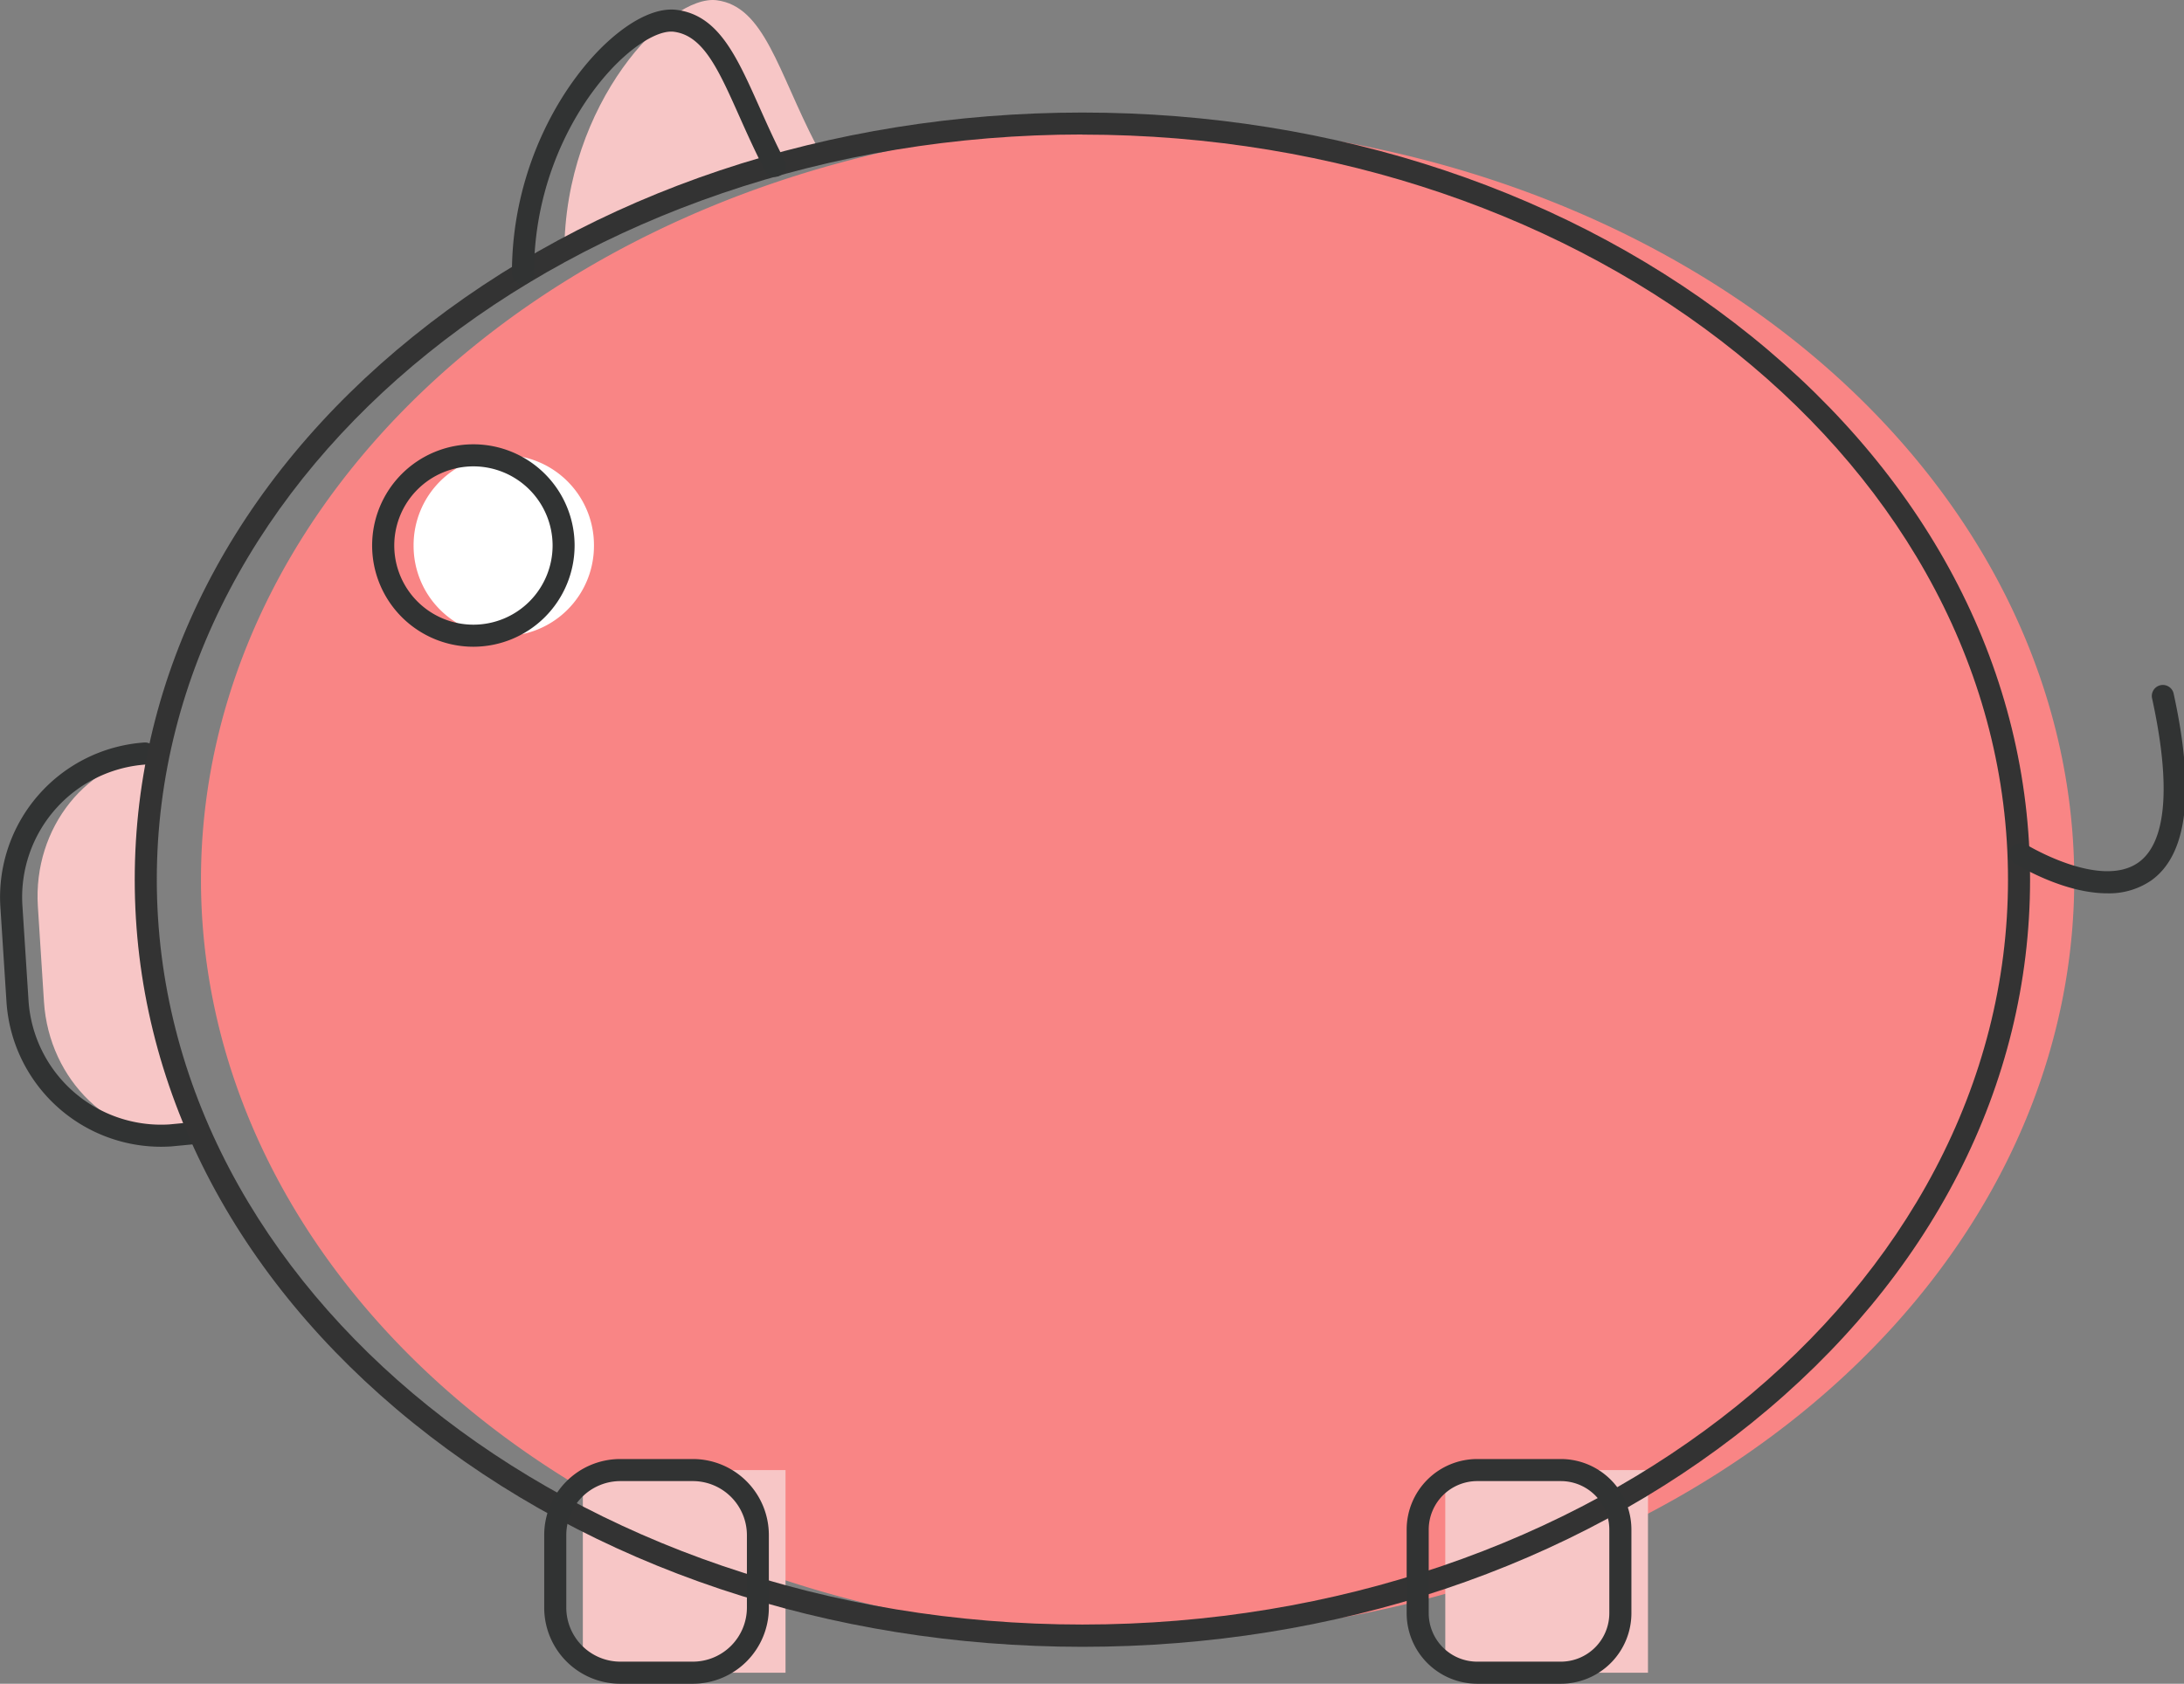 <?xml version="1.0" standalone="no"?><!DOCTYPE svg PUBLIC "-//W3C//DTD SVG 1.1//EN" "http://www.w3.org/Graphics/SVG/1.1/DTD/svg11.dtd"><svg t="1638430204230" class="icon" viewBox="0 0 1328 1024" version="1.1" xmlns="http://www.w3.org/2000/svg" p-id="1768" xmlns:xlink="http://www.w3.org/1999/xlink" width="166" height="128"><rect x="0" y="0" width="1328" height="1024" fill="#808080" stroke="none"/><defs><style type="text/css"></style></defs><path d="M122.201 535.002a569.529 459.837 0 1 0 1139.059 0 569.529 459.837 0 1 0-1139.059 0Z" fill="#F98585" p-id="1769"></path><path d="M126.171 689.888l-14.116 1.394c-43.838 2.808-82.235-34.079-85.314-81.984l-3.718-58.09c-3.079-47.905 30.265-89.4 74.122-92.227-20.951 2.653 8.074 233.539 29.025 230.906zM496.22 88.042c-23.236-44.903-31.426-84.133-60.394-87.89s-92.672 62.485-92.672 153.492" fill="#F7C6C6" p-id="1770"></path><path d="M878.818 894.054l123.247 0 0 123.247-123.247 0 0-123.247Z" fill="#F7C6C6" p-id="1771"></path><path d="M354.404 894.054l123.247 0 0 123.247-123.247 0 0-123.247Z" fill="#F7C6C6" p-id="1772"></path><path d="M97.668 697.42a94.26 94.26 0 0 1-93.718-87.967l-3.737-58.09a94.279 94.279 0 0 1 87.773-99.817 6.719 6.719 0 0 1 0.871 13.399A80.861 80.861 0 0 0 13.612 550.512l3.737 58.09a80.803 80.803 0 0 0 85.45 75.245l15.336-1.452a6.719 6.719 0 1 1 1.278 13.361l-15.645 1.491c-2.052 0.097-4.163 0.174-6.099 0.174z" fill="#313333" p-id="1773"></path><path d="M658.174 1001.539c-153.666 0-298.193-48.408-406.937-136.162-109.189-88.122-169.312-205.482-169.312-330.375s60.026-242.233 169.312-330.394c108.763-87.812 253.27-136.162 406.937-136.162s298.193 48.408 406.937 136.162c109.17 88.161 169.292 205.482 169.292 330.394s-60.142 242.253-169.292 330.375c-108.763 87.812-253.29 136.162-406.937 136.162z m0-919.751c-310.334 0-562.83 203.313-562.83 453.099s252.496 453.099 562.83 453.099 562.81-203.313 562.81-453.099S968.508 81.865 658.174 81.865z" fill="#333333" p-id="1774"></path><path d="M306.326 331.766m-54.837 0a54.837 54.837 0 1 0 109.673 0 54.837 54.837 0 1 0-109.673 0Z" fill="#FFFFFF" p-id="1775"></path><path d="M287.873 393.322a61.556 61.556 0 1 1 61.517-61.556 61.614 61.614 0 0 1-61.517 61.556z m0-109.692a48.137 48.137 0 1 0 48.137 48.137 48.176 48.176 0 0 0-48.137-48.137zM421.382 1024h-44.264a46.259 46.259 0 0 1-46.201-46.201v-44.264a46.239 46.239 0 0 1 46.201-46.201h44.264a46.239 46.239 0 0 1 46.123 46.201v44.264a46.259 46.259 0 0 1-46.123 46.201z m-44.264-123.247a32.917 32.917 0 0 0-32.782 32.782v44.264a32.917 32.917 0 0 0 32.782 32.763h44.264a32.917 32.917 0 0 0 32.782-32.763v-44.264a32.917 32.917 0 0 0-32.782-32.782zM949.087 1024h-50.867a42.948 42.948 0 0 1-42.889-42.909V930.224a42.928 42.928 0 0 1 42.889-42.889h50.867a42.948 42.948 0 0 1 42.909 42.889v50.867a42.948 42.948 0 0 1-42.909 42.909z m-50.867-123.247a29.509 29.509 0 0 0-29.471 29.471v50.867a29.49 29.49 0 0 0 29.471 29.471h50.867a29.49 29.49 0 0 0 29.471-29.471V930.224a29.49 29.49 0 0 0-29.471-29.471zM317.982 172.872a6.7 6.7 0 0 1-6.7-6.719c0-66.164 32.337-118.115 60.026-142.397 14.677-12.896 28.948-19.208 40.217-17.737 25.308 3.272 36.287 27.883 50.209 59.038 4.647 10.398 9.43 21.125 15.278 32.414a6.719 6.719 0 1 1-11.928 6.157c-6.022-11.618-11.114-23.023-15.607-33.092-12.683-28.386-21.842-48.892-39.675-51.216-7.164-0.929-18.24 4.492-29.626 14.522-25.598 22.481-55.476 70.618-55.476 132.309a6.719 6.719 0 0 1-6.719 6.719zM1281.32 543.289c-25.676 0-52.281-15.762-56.153-18.163a6.707 6.707 0 1 1 7.029-11.424c0.445 0.271 44.923 27.283 68.1 10.824 17.098-12.16 19.944-46.762 8.229-100.108a6.719 6.719 0 0 1 13.109-2.885c13.148 59.871 8.578 98.191-13.554 113.933a45.31 45.31 0 0 1-26.76 7.823z" fill="#313333" p-id="1776"></path></svg>